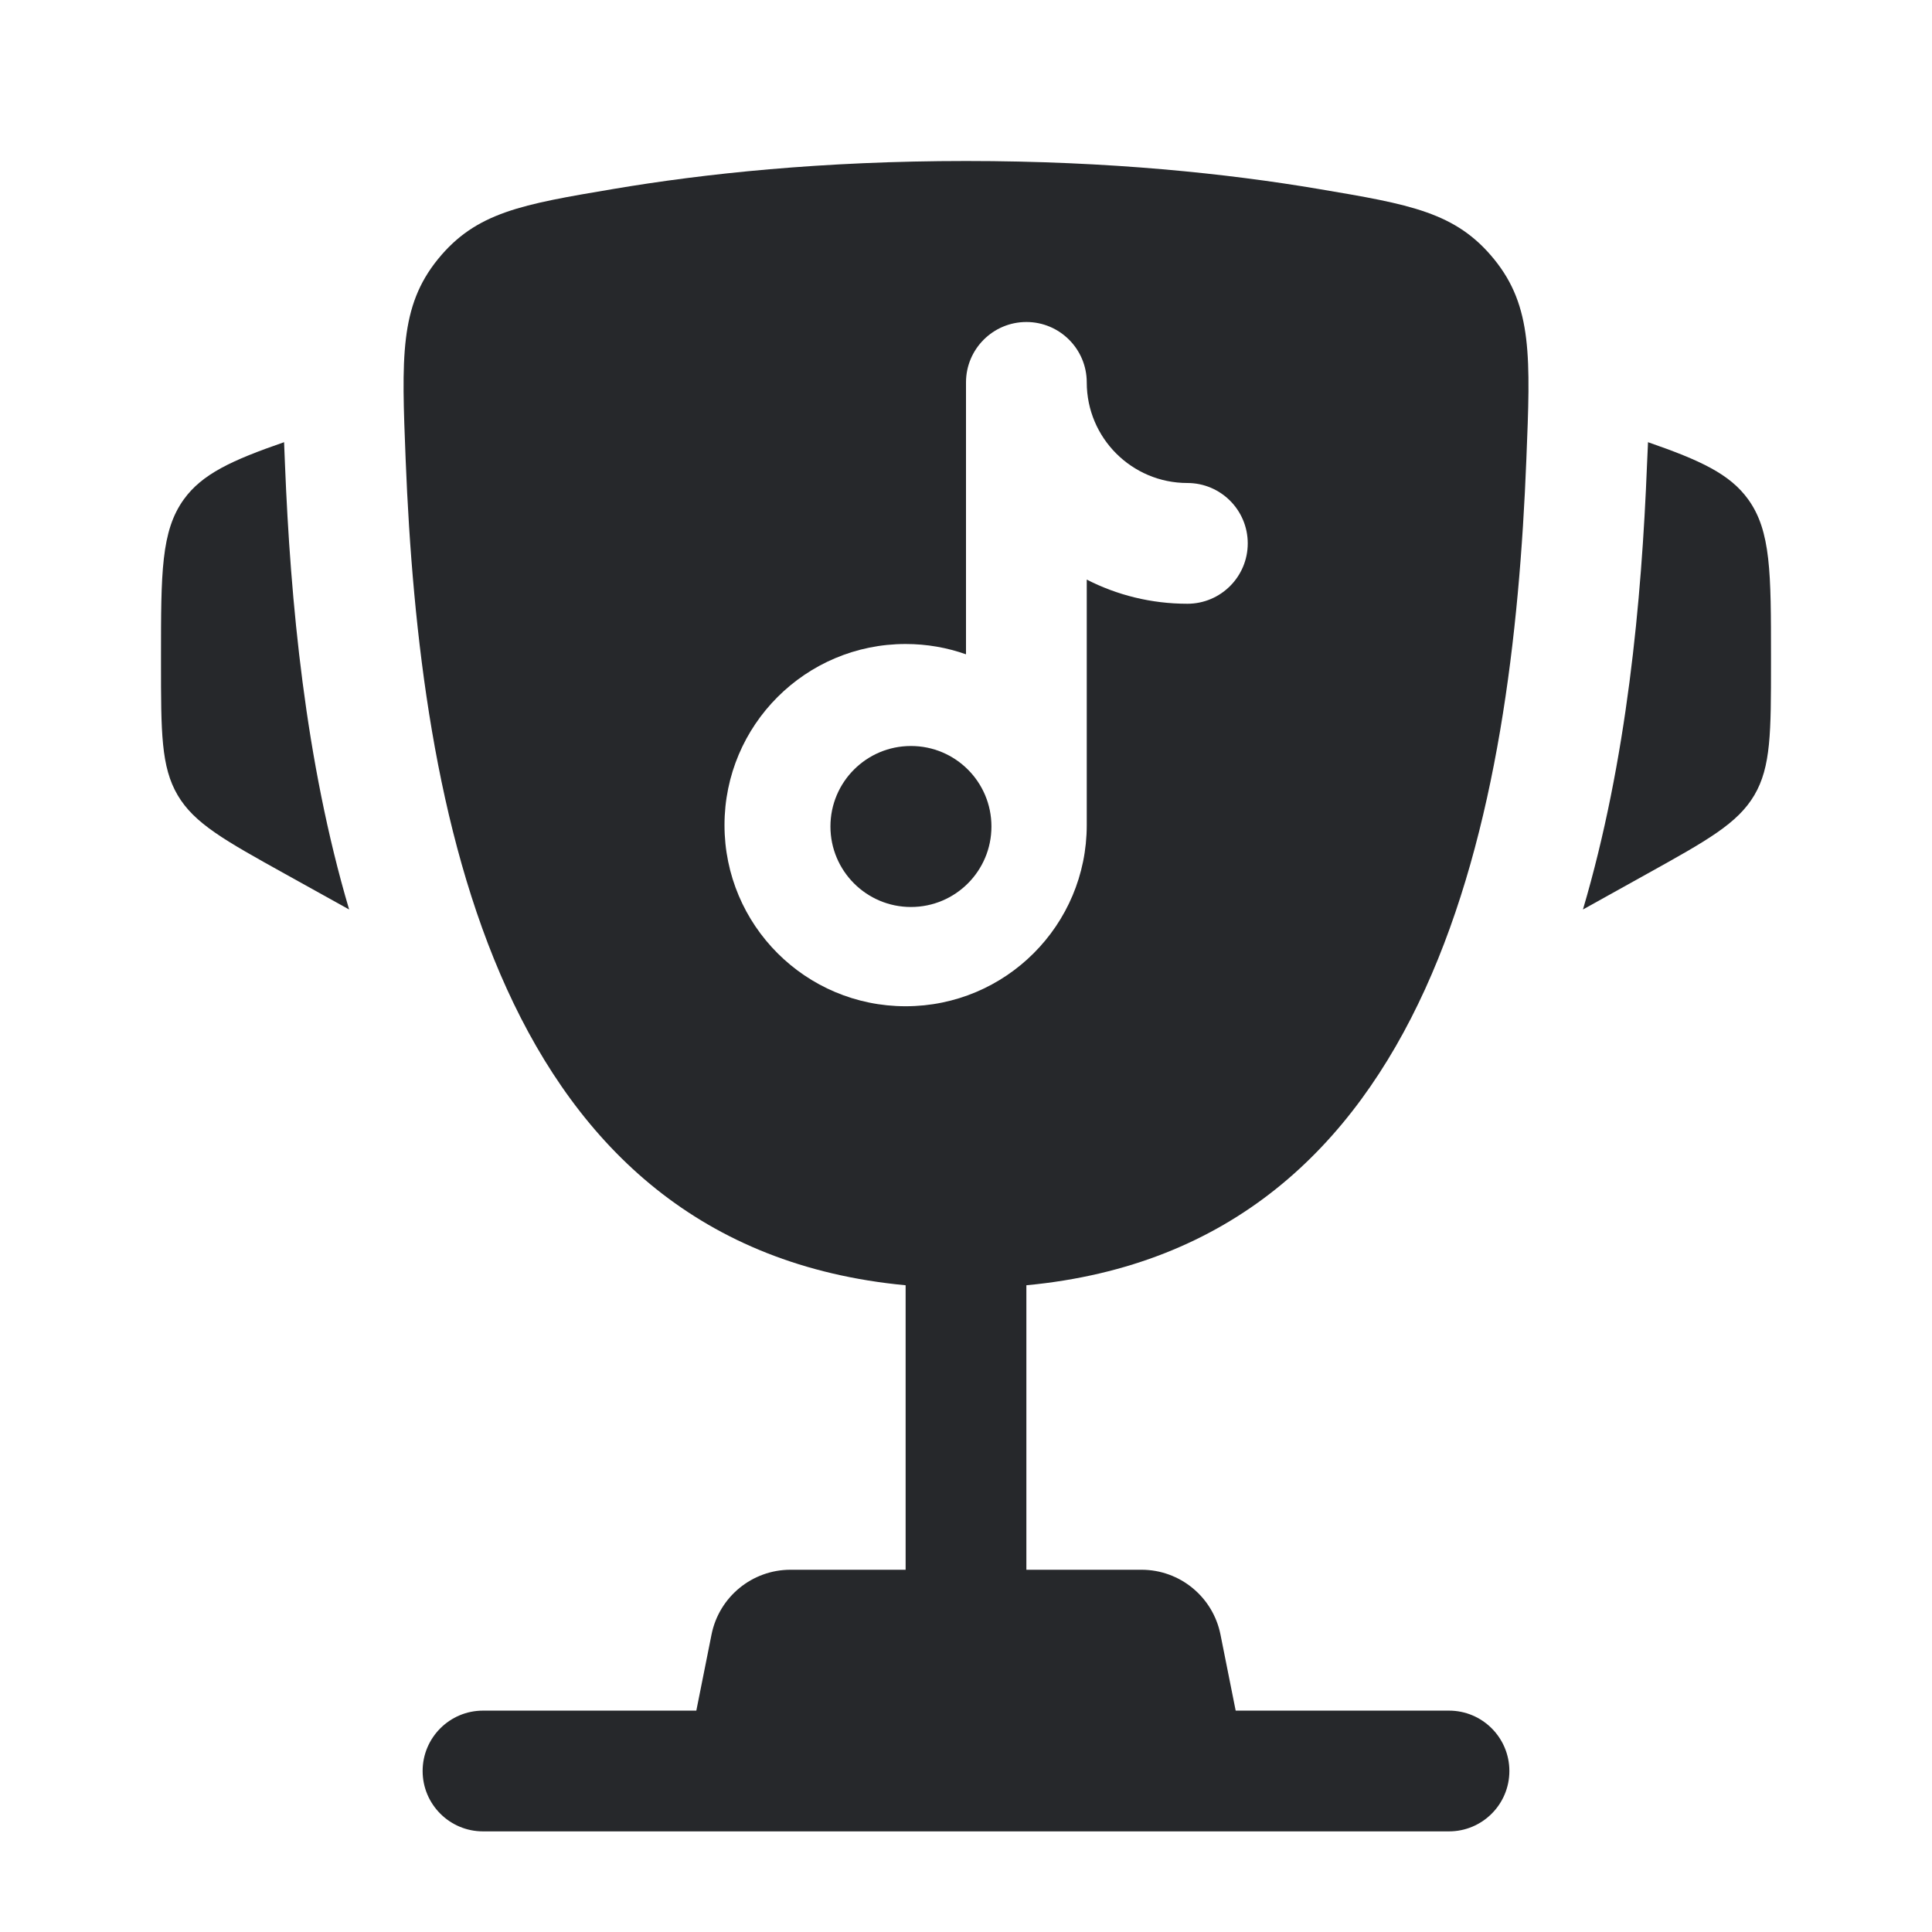<svg width="24" height="24" viewBox="0 0 24 24" fill="none" xmlns="http://www.w3.org/2000/svg">
<path d="M11.316 11.267C11.869 11.267 12.316 10.819 12.316 10.267C12.316 9.714 11.869 9.267 11.316 9.267C10.764 9.267 10.316 9.714 10.316 10.267C10.316 10.819 10.764 11.267 11.316 11.267Z" fill="#26282B"/>
<path fill-rule="evenodd" clip-rule="evenodd" d="M12 2C13.784 2 15.253 2.157 16.377 2.347C17.516 2.539 18.085 2.635 18.561 3.221C19.037 3.807 19.012 4.44 18.961 5.706C18.789 10.055 17.85 15.485 12.75 15.966V19.5H14.18C14.657 19.5 15.067 19.837 15.161 20.304L15.35 21.25H18C18.414 21.25 18.75 21.586 18.75 22C18.75 22.414 18.414 22.75 18 22.75H6C5.586 22.75 5.25 22.414 5.25 22C5.25 21.586 5.586 21.25 6 21.25H8.65L8.839 20.304C8.933 19.837 9.343 19.5 9.82 19.5H11.25V15.966C6.15 15.485 5.212 10.054 5.039 5.706C4.989 4.44 4.964 3.807 5.439 3.221C5.915 2.635 6.484 2.539 7.623 2.347C8.747 2.157 10.217 2 12 2ZM13.5 4.75C13.5 4.336 13.164 4 12.75 4C12.336 4 12 4.336 12 4.75V8.128C11.765 8.045 11.513 8 11.25 8C10.007 8 9 9.007 9 10.25C9 11.493 10.007 12.5 11.25 12.5C12.493 12.5 13.5 11.493 13.5 10.25V7.2C13.875 7.392 14.3 7.5 14.75 7.5C15.164 7.5 15.5 7.164 15.5 6.75C15.5 6.336 15.164 6 14.75 6C14.06 6 13.5 5.44 13.5 4.75Z" fill="#26282B"/>
<path d="M2 8.162L2 8.235C2 9.096 2 9.526 2.207 9.878C2.414 10.23 2.791 10.439 3.543 10.857L4.337 11.298C3.79 9.45 3.608 7.464 3.54 5.766C3.537 5.693 3.534 5.619 3.531 5.545L3.529 5.493C2.877 5.719 2.511 5.888 2.283 6.204C2 6.597 2 7.119 2 8.162Z" fill="#26282B"/>
<path d="M22 8.162L22 8.235C22 9.096 22 9.526 21.793 9.878C21.585 10.23 21.209 10.439 20.457 10.857L19.664 11.298C20.21 9.45 20.393 7.464 20.46 5.766C20.463 5.693 20.466 5.619 20.47 5.545L20.472 5.493C21.123 5.719 21.489 5.888 21.717 6.204C22 6.597 22 7.119 22 8.162Z" fill="#26282B"/>
</svg>
